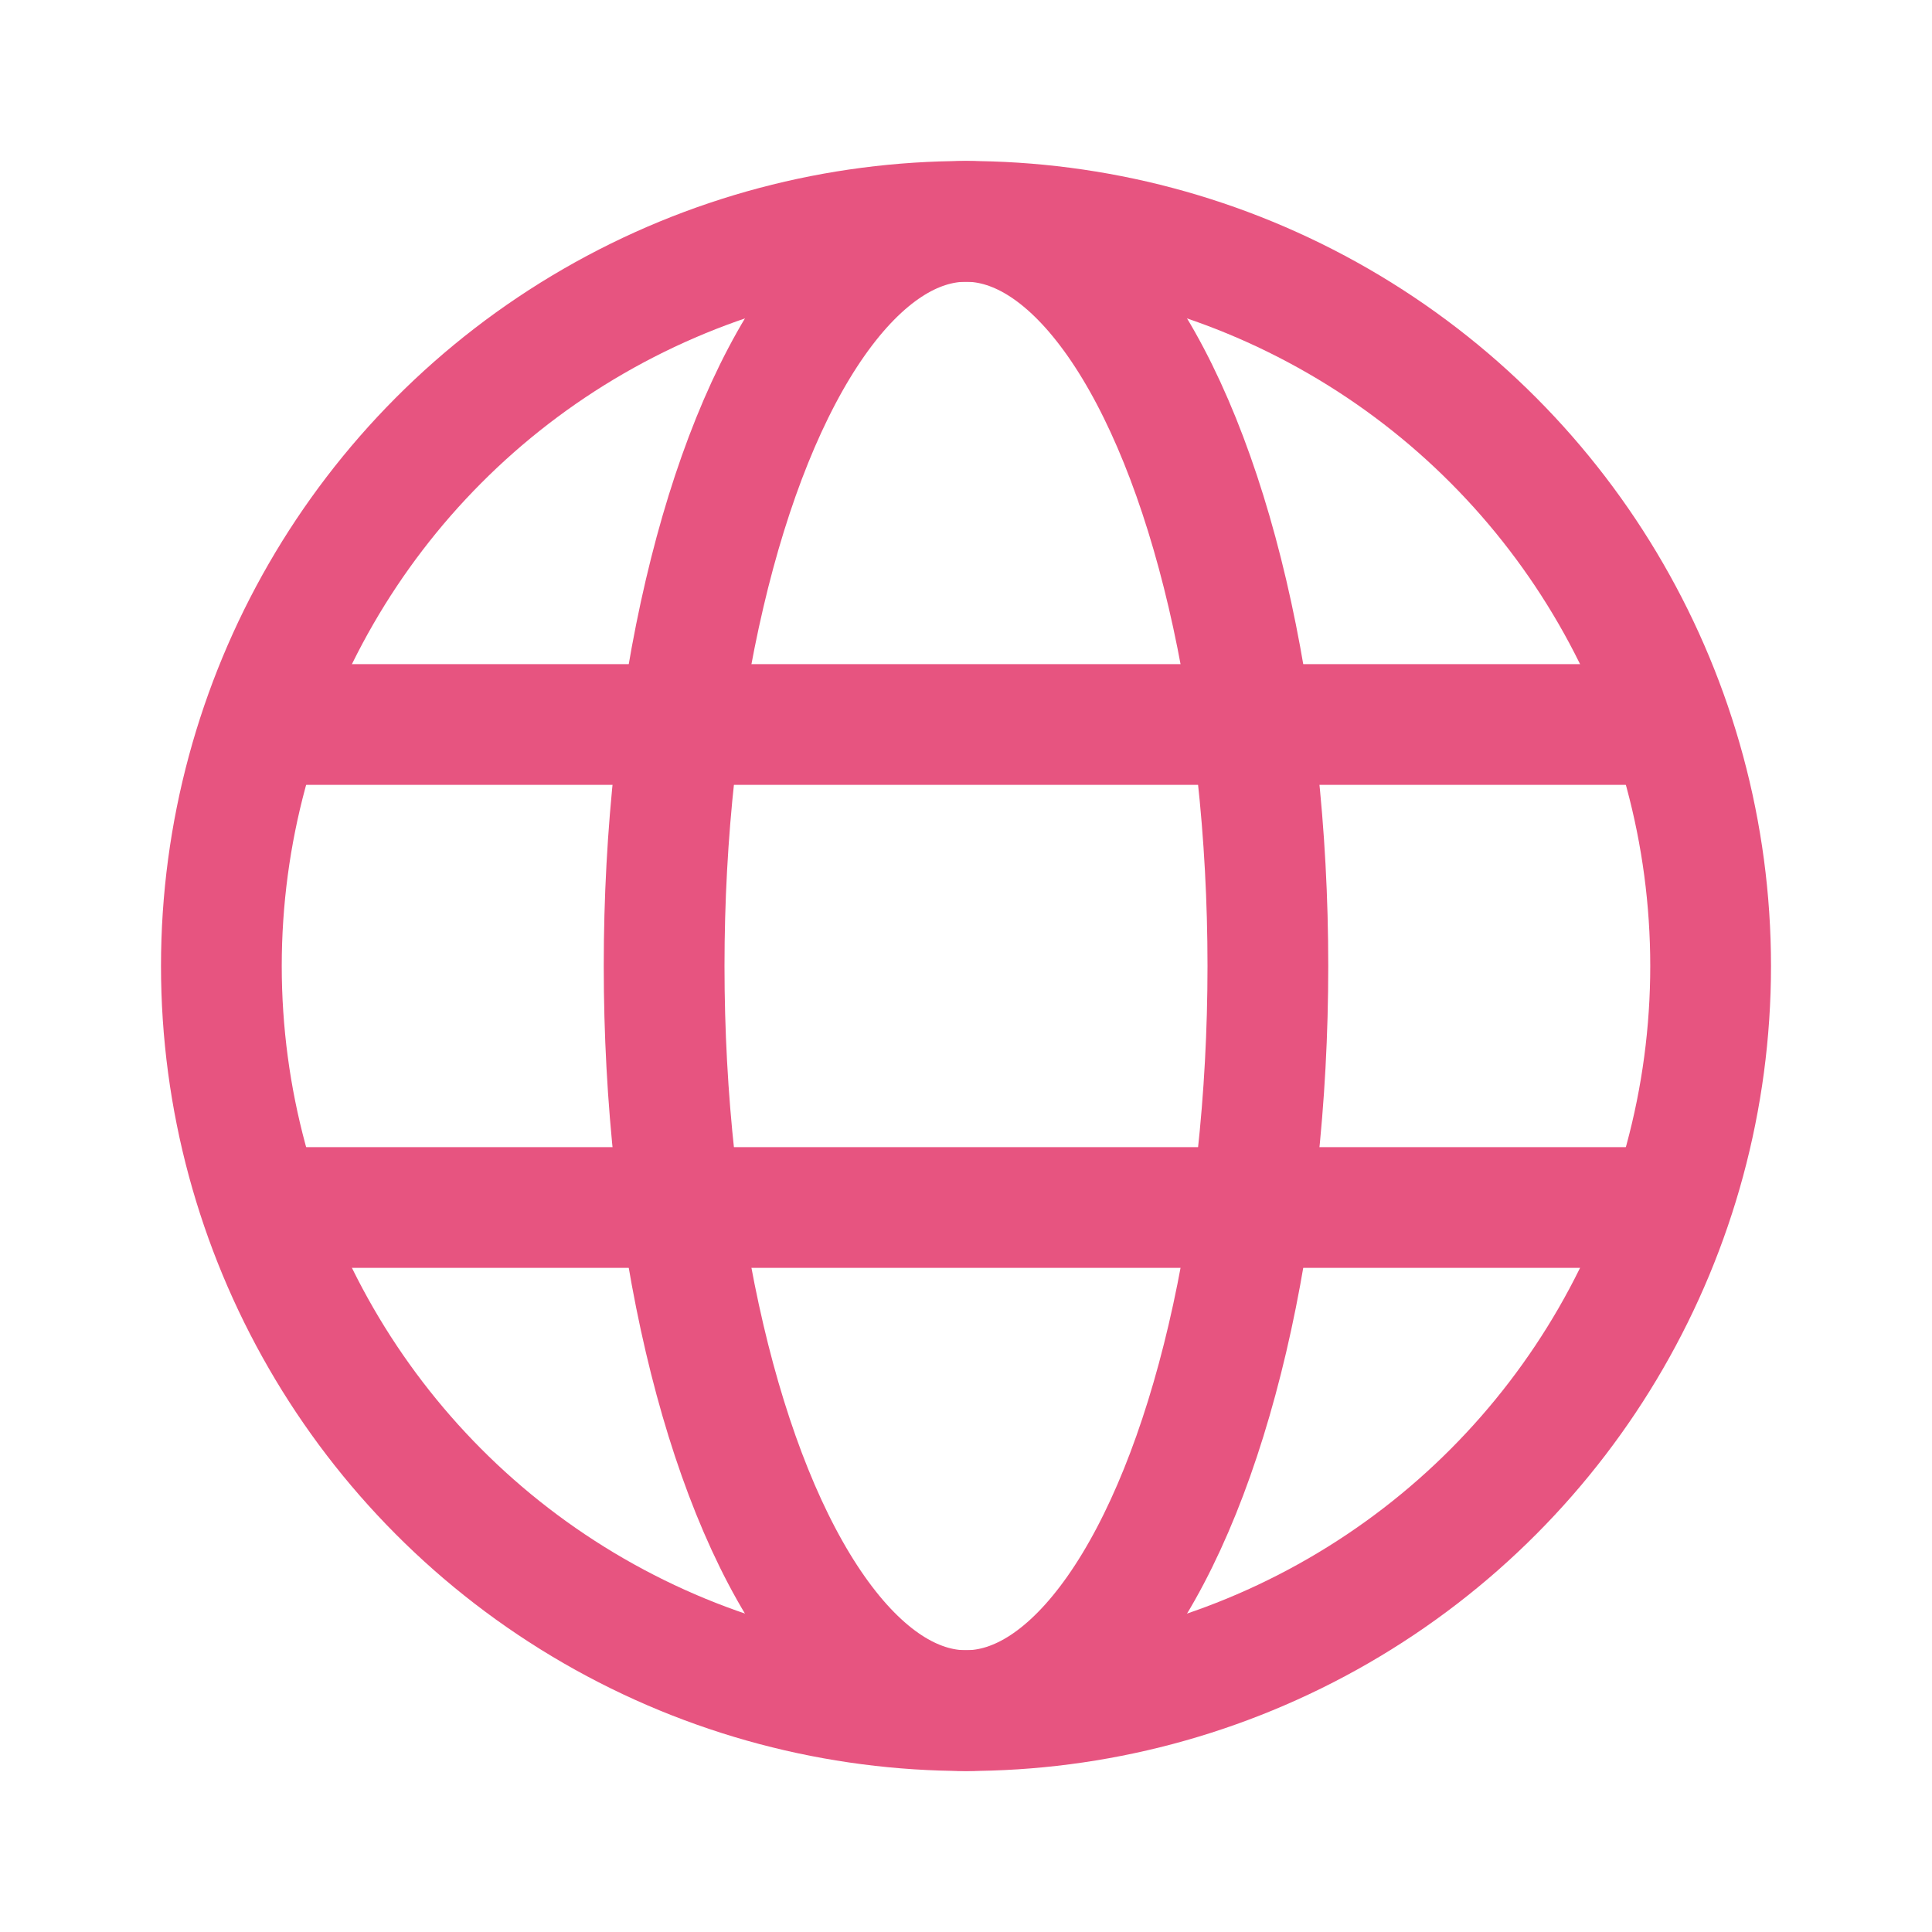 <?xml version="1.0" encoding="utf-8"?><!-- Uploaded to: SVG Repo, www.svgrepo.com, Generator: SVG Repo Mixer Tools -->
<svg width="800px" height="800px" viewBox="0 0 192 192" xmlns="http://www.w3.org/2000/svg" fill="none"><circle cx="96" cy="96" r="74" stroke="#E75480" stroke-width="12"/><ellipse cx="96" cy="96" stroke="#E75480" stroke-width="12" rx="30" ry="74"/><path stroke="#E75480" stroke-linecap="round" stroke-linejoin="round" stroke-width="12" d="M28 72h136M28 120h136"/></svg>